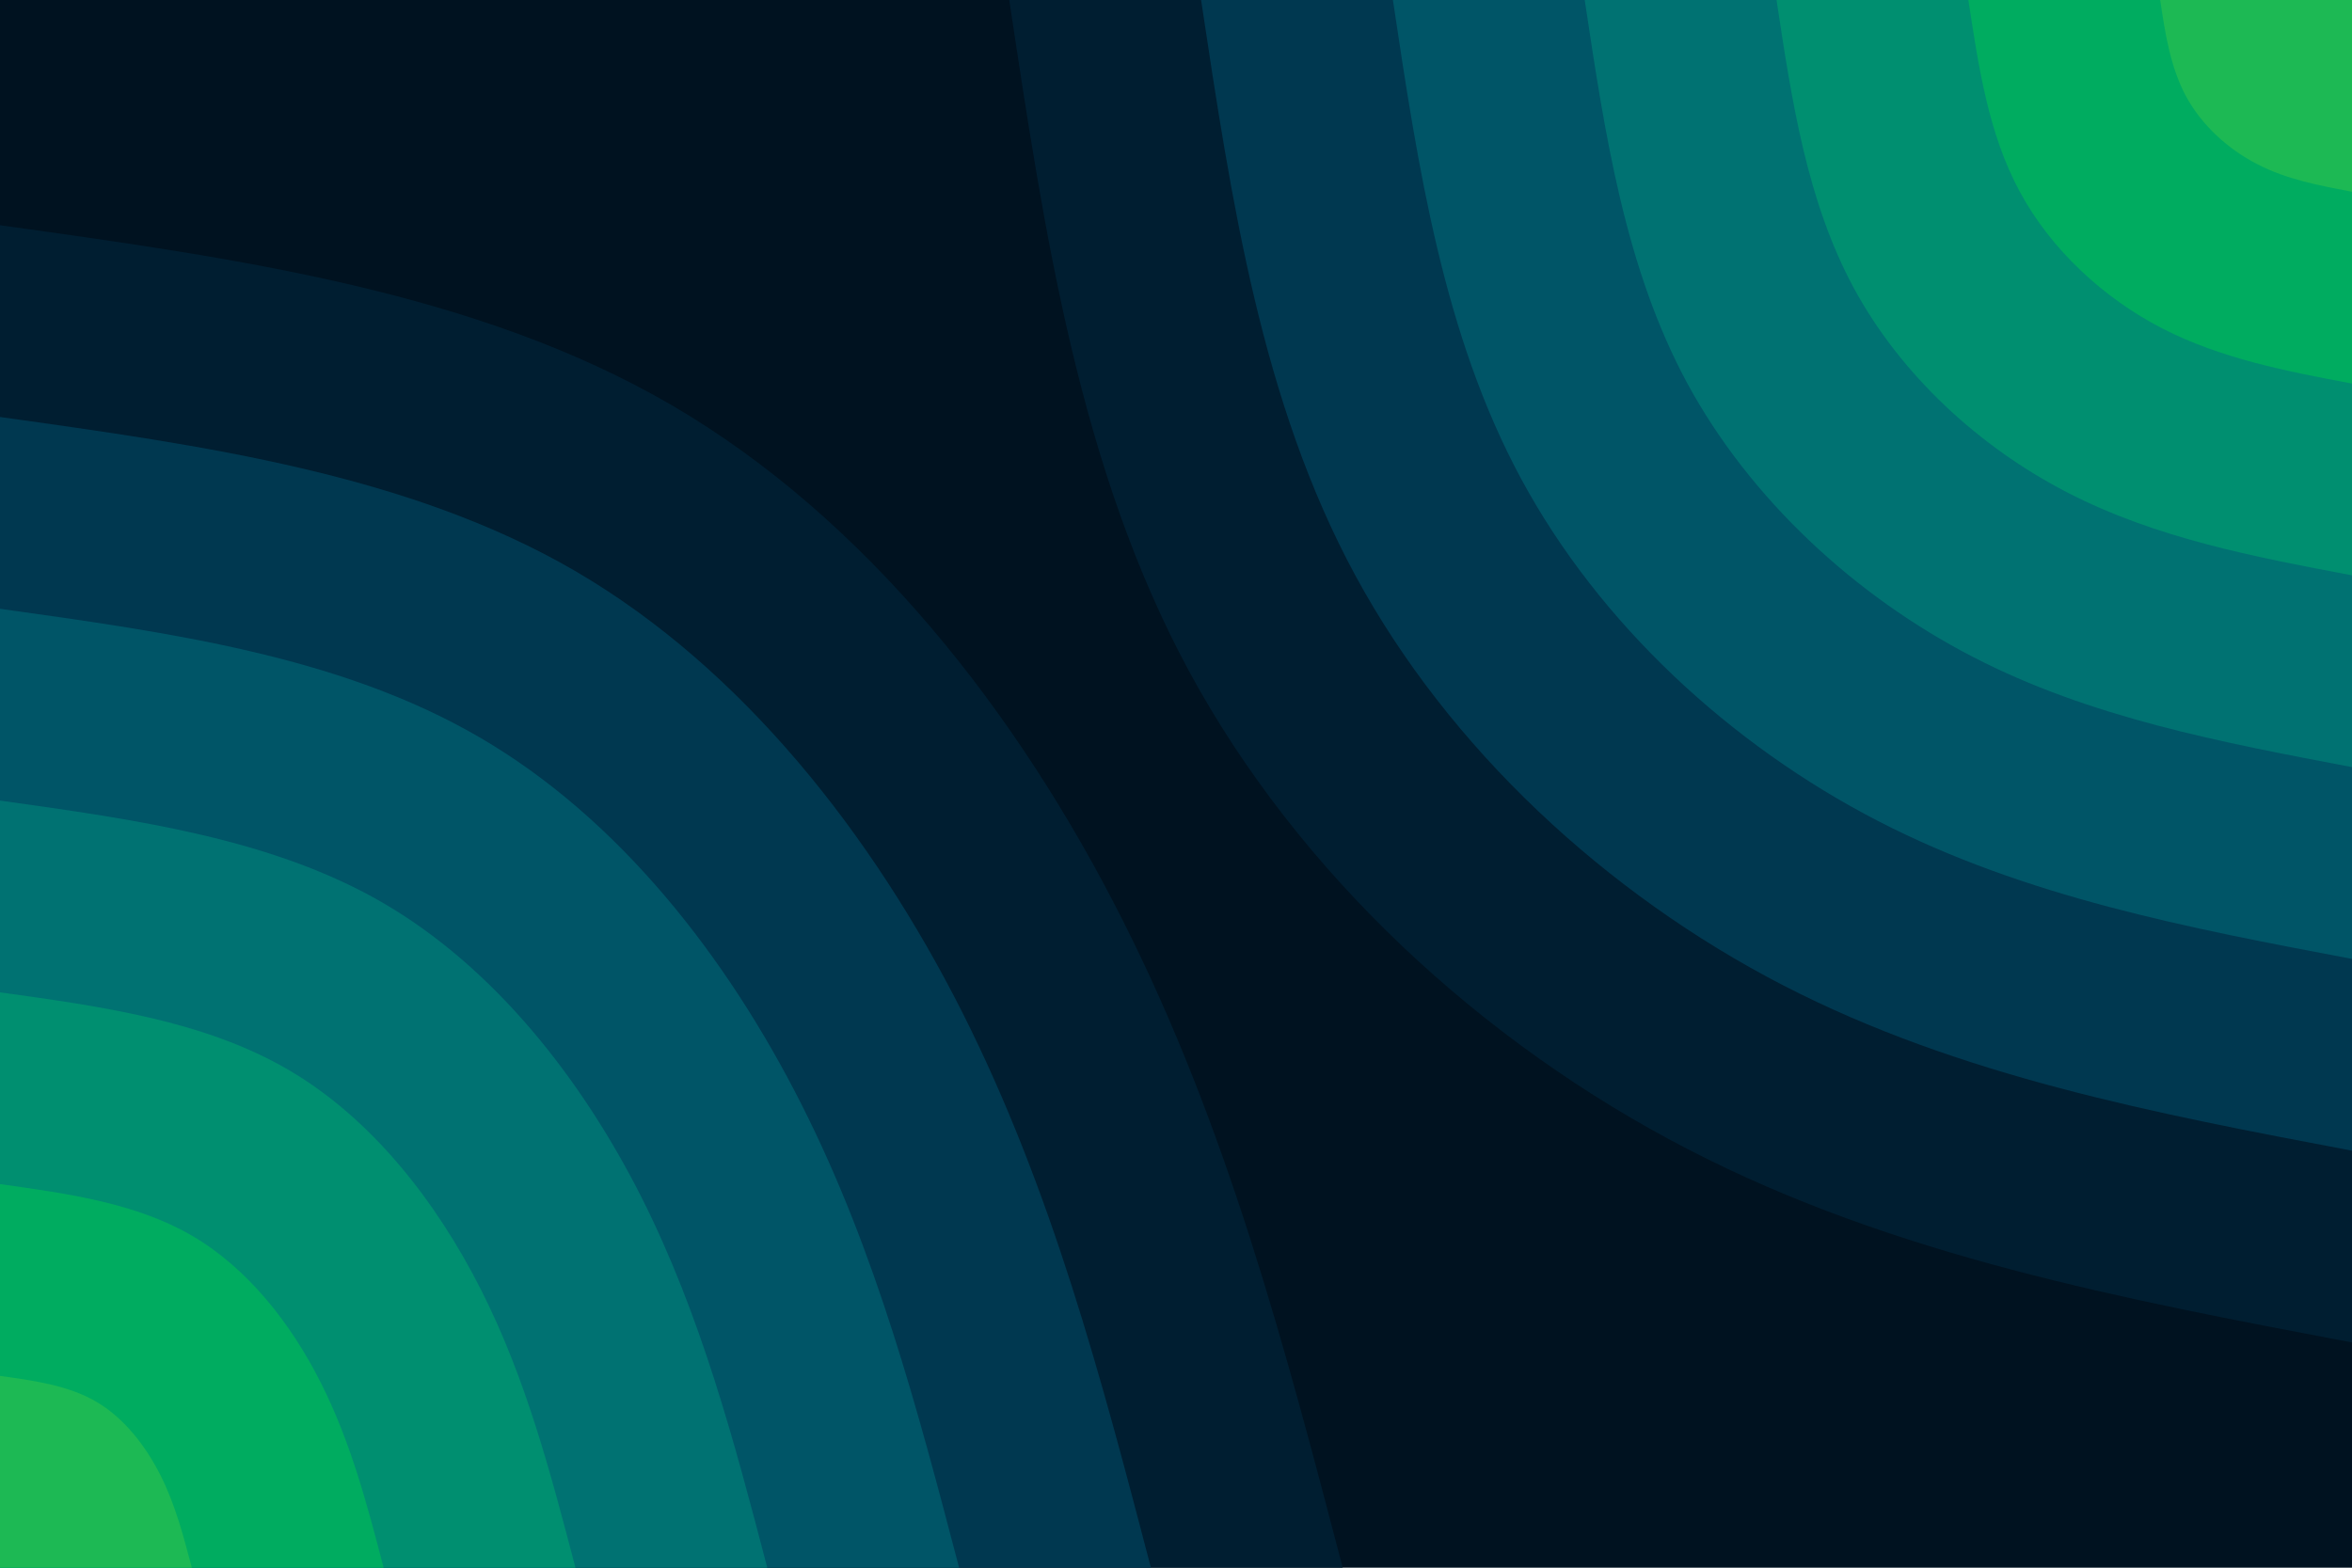 <svg id="visual" viewBox="0 0 900 600" width="900" height="600" xmlns="http://www.w3.org/2000/svg" xmlns:xlink="http://www.w3.org/1999/xlink" version="1.1"><rect x="0" y="0" width="900" height="600" fill="#001220"></rect><defs><linearGradient id="grad1_0" x1="33.3%" y1="0%" x2="100%" y2="100%"><stop offset="20%" stop-color="#1db954" stop-opacity="1"></stop><stop offset="80%" stop-color="#1db954" stop-opacity="1"></stop></linearGradient></defs><defs><linearGradient id="grad1_1" x1="33.3%" y1="0%" x2="100%" y2="100%"><stop offset="20%" stop-color="#1db954" stop-opacity="1"></stop><stop offset="80%" stop-color="#009e69" stop-opacity="1"></stop></linearGradient></defs><defs><linearGradient id="grad1_2" x1="33.3%" y1="0%" x2="100%" y2="100%"><stop offset="20%" stop-color="#008173" stop-opacity="1"></stop><stop offset="80%" stop-color="#009e69" stop-opacity="1"></stop></linearGradient></defs><defs><linearGradient id="grad1_3" x1="33.3%" y1="0%" x2="100%" y2="100%"><stop offset="20%" stop-color="#008173" stop-opacity="1"></stop><stop offset="80%" stop-color="#00636e" stop-opacity="1"></stop></linearGradient></defs><defs><linearGradient id="grad1_4" x1="33.3%" y1="0%" x2="100%" y2="100%"><stop offset="20%" stop-color="#00465d" stop-opacity="1"></stop><stop offset="80%" stop-color="#00636e" stop-opacity="1"></stop></linearGradient></defs><defs><linearGradient id="grad1_5" x1="33.3%" y1="0%" x2="100%" y2="100%"><stop offset="20%" stop-color="#00465d" stop-opacity="1"></stop><stop offset="80%" stop-color="#002b41" stop-opacity="1"></stop></linearGradient></defs><defs><linearGradient id="grad1_6" x1="33.3%" y1="0%" x2="100%" y2="100%"><stop offset="20%" stop-color="#001220" stop-opacity="1"></stop><stop offset="80%" stop-color="#002b41" stop-opacity="1"></stop></linearGradient></defs><defs><linearGradient id="grad2_0" x1="0%" y1="0%" x2="66.7%" y2="100%"><stop offset="20%" stop-color="#1db954" stop-opacity="1"></stop><stop offset="80%" stop-color="#1db954" stop-opacity="1"></stop></linearGradient></defs><defs><linearGradient id="grad2_1" x1="0%" y1="0%" x2="66.7%" y2="100%"><stop offset="20%" stop-color="#009e69" stop-opacity="1"></stop><stop offset="80%" stop-color="#1db954" stop-opacity="1"></stop></linearGradient></defs><defs><linearGradient id="grad2_2" x1="0%" y1="0%" x2="66.7%" y2="100%"><stop offset="20%" stop-color="#009e69" stop-opacity="1"></stop><stop offset="80%" stop-color="#008173" stop-opacity="1"></stop></linearGradient></defs><defs><linearGradient id="grad2_3" x1="0%" y1="0%" x2="66.7%" y2="100%"><stop offset="20%" stop-color="#00636e" stop-opacity="1"></stop><stop offset="80%" stop-color="#008173" stop-opacity="1"></stop></linearGradient></defs><defs><linearGradient id="grad2_4" x1="0%" y1="0%" x2="66.7%" y2="100%"><stop offset="20%" stop-color="#00636e" stop-opacity="1"></stop><stop offset="80%" stop-color="#00465d" stop-opacity="1"></stop></linearGradient></defs><defs><linearGradient id="grad2_5" x1="0%" y1="0%" x2="66.7%" y2="100%"><stop offset="20%" stop-color="#002b41" stop-opacity="1"></stop><stop offset="80%" stop-color="#00465d" stop-opacity="1"></stop></linearGradient></defs><defs><linearGradient id="grad2_6" x1="0%" y1="0%" x2="66.7%" y2="100%"><stop offset="20%" stop-color="#002b41" stop-opacity="1"></stop><stop offset="80%" stop-color="#001220" stop-opacity="1"></stop></linearGradient></defs><g transform="translate(900, 0)"><path d="M0 513.8C-87.6 497.2 -175.1 480.7 -254 439.9C-332.9 399.2 -403.1 334.3 -445 256.9C-486.8 179.5 -500.3 89.8 -513.8 0L0 0Z" fill="#001e31"></path><path d="M0 440.4C-75 426.2 -150.1 412 -217.7 377.1C-285.3 342.2 -345.5 286.5 -381.4 220.2C-417.3 153.9 -428.8 76.9 -440.4 0L0 0Z" fill="#003850"></path><path d="M0 367C-62.5 355.2 -125.1 343.3 -181.4 314.2C-237.8 285.1 -287.9 238.8 -317.8 183.5C-347.7 128.2 -357.4 64.1 -367 0L0 0Z" fill="#005567"></path><path d="M0 293.6C-50 284.1 -100.1 274.7 -145.1 251.4C-190.2 228.1 -230.3 191 -254.3 146.8C-278.2 102.6 -285.9 51.3 -293.6 0L0 0Z" fill="#007272"></path><path d="M0 220.2C-37.5 213.1 -75 206 -108.9 188.5C-142.7 171.1 -172.8 143.3 -190.7 110.1C-208.6 76.9 -214.4 38.5 -220.2 0L0 0Z" fill="#008f70"></path><path d="M0 146.8C-25 142.1 -50 137.3 -72.6 125.7C-95.1 114.1 -115.2 95.5 -127.1 73.4C-139.1 51.3 -142.9 25.6 -146.8 0L0 0Z" fill="#00ac60"></path><path d="M0 73.4C-12.5 71 -25 68.7 -36.3 62.8C-47.6 57 -57.6 47.8 -63.6 36.7C-69.5 25.6 -71.5 12.8 -73.4 0L0 0Z" fill="#1db954"></path></g><g transform="translate(0, 600)"><path d="M0 -513.8C91.2 -501.1 182.3 -488.4 256.9 -445C331.5 -401.5 389.5 -327.3 429.5 -248C469.6 -168.7 491.7 -84.4 513.8 0L0 0Z" fill="#001e31"></path><path d="M0 -440.4C78.1 -429.5 156.3 -418.6 220.2 -381.4C284.1 -344.1 333.9 -280.5 368.2 -212.6C402.5 -144.6 421.5 -72.3 440.4 0L0 0Z" fill="#003850"></path><path d="M0 -367C65.1 -357.9 130.2 -348.9 183.5 -317.8C236.8 -286.8 278.2 -233.8 306.8 -177.1C335.4 -120.5 351.2 -60.3 367 0L0 0Z" fill="#005567"></path><path d="M0 -293.6C52.1 -286.3 104.2 -279.1 146.8 -254.3C189.4 -229.4 222.6 -187 245.5 -141.7C268.3 -96.4 281 -48.2 293.6 0L0 0Z" fill="#007272"></path><path d="M0 -220.2C39.1 -214.8 78.1 -209.3 110.1 -190.7C142.1 -172.1 166.9 -140.3 184.1 -106.3C201.3 -72.3 210.7 -36.2 220.2 0L0 0Z" fill="#008f70"></path><path d="M0 -146.8C26 -143.2 52.1 -139.5 73.4 -127.1C94.7 -114.7 111.3 -93.5 122.7 -70.9C134.2 -48.2 140.5 -24.1 146.8 0L0 0Z" fill="#00ac60"></path><path d="M0 -73.4C13 -71.6 26 -69.8 36.7 -63.6C47.4 -57.4 55.6 -46.8 61.4 -35.4C67.1 -24.1 70.2 -12.1 73.4 0L0 0Z" fill="#1db954"></path></g></svg>